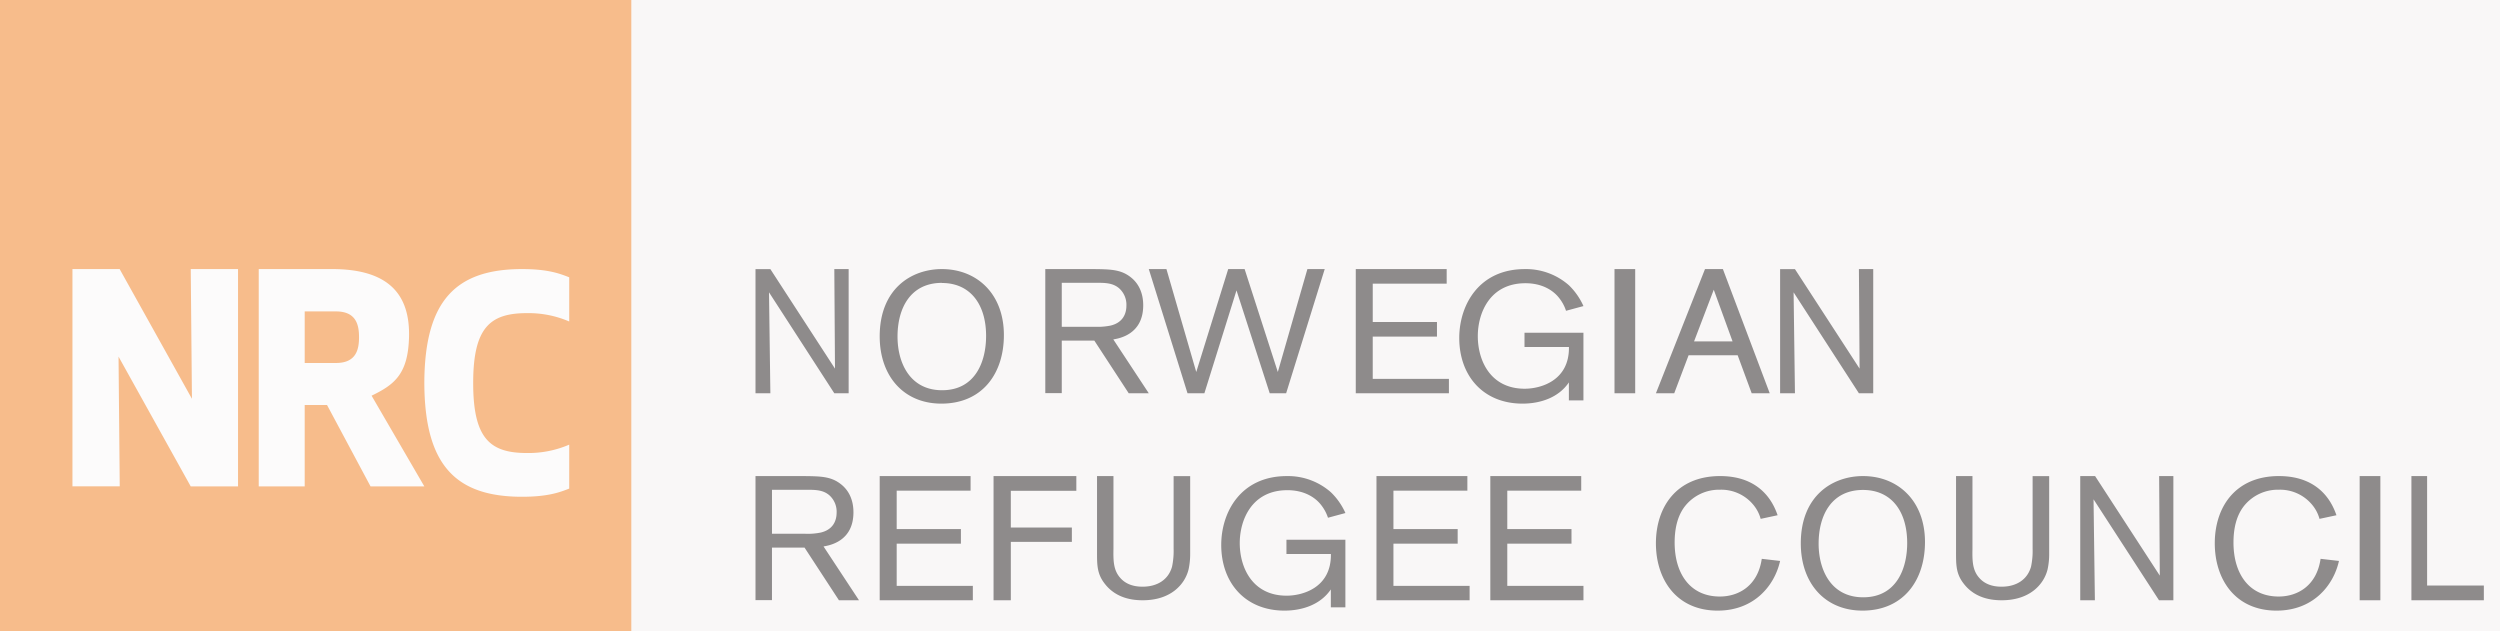 <svg xmlns="http://www.w3.org/2000/svg" width="198" height="50" viewBox="0 0 198 50">
    <g fill="none" fill-rule="evenodd">
        <path fill="#F9F7F7" d="M0 0h198v50H0z"/>
        <g fill-rule="nonzero" opacity=".5" style="mix-blend-mode:luminosity">
            <path fill="#F58220" d="M0 0h50v50H0z"/>
            <path fill="#FFF" d="M15.107 38.525L9.388 28.243l.095 10.273H5.738V21.31h3.738l5.726 10.274-.095-10.274h3.745v17.211h-3.745zM24.133 38.525h-3.641V21.31h5.804c4.597 0 6.184 2.112 6.099 5.393-.078 2.942-1.168 3.764-2.965 4.636l4.177 7.182h-4.26L25.9 32.074h-1.768v6.448l.002.003zm0-9.777h2.48c1.616 0 1.822-1.093 1.822-2.042 0-.949-.206-2.042-1.823-2.042h-2.479v4.086-.002zM41.351 21.311c2.08 0 3.013.371 3.731.652v3.499a8.164 8.164 0 0 0-3.348-.662c-2.918 0-4.258 1.134-4.258 5.539 0 4.404 1.34 5.54 4.258 5.54a8.164 8.164 0 0 0 3.348-.663v3.481c-.718.279-1.651.647-3.731.647-5.239 0-7.724-2.479-7.744-9.016.02-6.535 2.507-9.017 7.744-9.017z"/>
            <path fill="#231F20" d="M67.213 21.314v9.834h-1.135l-5.172-7.996.107 7.996h-1.177v-9.834h1.177l5.118 7.88-.053-7.883h1.135zM74.555 31.967c-2.974 0-4.883-2.17-4.883-5.328 0-3.762 2.504-5.328 4.925-5.328 2.739 0 4.911 1.926 4.911 5.229 0 3.052-1.715 5.427-4.953 5.427zm.042-9.563c-2.463 0-3.513 1.968-3.513 4.251 0 2.125 1.011 4.251 3.528 4.251 2.628 0 3.5-2.262 3.486-4.35-.015-2.448-1.246-4.143-3.5-4.143l-.001-.009zM84.092 26.967v4.17h-1.305V21.31h3.715c1.39.016 2.212.016 2.991.6.738.544 1.05 1.365 1.05 2.269 0 2.3-1.885 2.62-2.368 2.703l2.809 4.265h-1.589l-2.723-4.17h-2.58v-.011zm0-1.086h2.651a5.07 5.07 0 0 0 1.22-.097c.923-.22 1.249-.878 1.249-1.589a1.741 1.741 0 0 0-.596-1.378c-.525-.439-1.178-.42-1.944-.42h-2.58v3.484zM103.546 21.311h1.372l-3.056 9.837h-1.3l-2.631-8.149-2.544 8.149h-1.336l-3.067-9.837h1.398l2.361 8.151 2.53-8.15h1.301l2.629 8.15zM108.721 26.662v3.342h6.033v1.144h-7.377V21.31h7.2v1.157h-5.856v3.037h5.087v1.157h-5.087zM125.408 26.355v5.354h-1.153v-1.422c-.84 1.235-2.307 1.68-3.672 1.68-3.103 0-5.01-2.195-5.01-5.2 0-2.585 1.539-5.455 5.196-5.455a5.144 5.144 0 0 1 3.502 1.292 5.319 5.319 0 0 1 1.139 1.637l-1.381.373a3.255 3.255 0 0 0-.698-1.192c-.399-.432-1.195-.99-2.517-.99-2.819 0-3.772 2.354-3.772 4.192 0 1.908.982 4.163 3.715 4.163 1.238 0 3.543-.617 3.503-3.302h-3.52v-1.13h4.668zM129.508 21.311v9.837h-1.64V21.31zM137.623 28.139h-3.887l-1.138 3.009h-1.45l3.888-9.837h1.417l3.71 9.837h-1.429l-1.111-3.01zm-.403-1.098l-1.49-4.095-1.561 4.095H137.22zM148.36 21.314v9.834h-1.134l-5.173-7.996.107 7.996h-1.176v-9.834h1.176l5.119 7.88-.053-7.883h1.135zM61.14 43.36v4.17h-1.304v-9.825h3.715c1.39.013 2.212.013 2.992.599.737.544 1.05 1.365 1.05 2.271 0 2.298-1.886 2.619-2.368 2.704l2.808 4.262h-1.589l-2.723-4.17h-2.58v-.01zm0-1.086h2.653c.409.017.818-.016 1.22-.099.922-.22 1.248-.878 1.248-1.586a1.741 1.741 0 0 0-.596-1.38c-.525-.44-1.178-.418-1.944-.418h-2.58v3.483zM71.018 43.056V46.4h6.031v1.141h-7.377v-9.836h7.198v1.157h-5.852V41.9h5.086v1.156h-5.086zM80.057 42.917v4.624h-1.368v-9.836h6.557v1.168h-5.189v2.908h4.835v1.136zM94.262 37.711v6.124c.004.42-.037.838-.124 1.249-.275 1.152-1.361 2.457-3.634 2.457-.715 0-2.064-.11-2.986-1.283-.65-.813-.633-1.534-.633-2.607v-5.946h1.301v5.775c-.013.883-.013 1.63.497 2.239.577.706 1.43.746 1.817.746 1.143 0 2.038-.543 2.327-1.587.097-.469.139-.948.123-1.426v-5.74H94.262zM106.555 42.748v5.355h-1.153v-1.42c-.84 1.232-2.305 1.678-3.67 1.678-3.104 0-5.01-2.196-5.01-5.201 0-2.585 1.535-5.454 5.195-5.454a5.133 5.133 0 0 1 3.501 1.291c.48.467.866 1.022 1.14 1.635l-1.382.373a3.28 3.28 0 0 0-.698-1.192c-.399-.432-1.195-.99-2.518-.99-2.819 0-3.772 2.354-3.772 4.192 0 1.909.982 4.163 3.716 4.163 1.238 0 3.546-.617 3.503-3.301h-3.521v-1.13h4.67v.001zM110.36 43.056V46.4h6.033v1.141h-7.377v-9.836h7.2v1.157h-5.856V41.9h5.088v1.156h-5.088zM119.377 43.056V46.4h6.033v1.141h-7.377v-9.836h7.2v1.157h-5.856V41.9h5.085v1.156h-5.085zM140.984 44.426c-.427 1.926-2.03 3.935-4.94 3.935-3.307 0-4.896-2.514-4.896-5.328 0-2.873 1.632-5.328 5.082-5.328s4.315 2.427 4.557 3.102l-1.342.287a2.953 2.953 0 0 0-.595-1.131 3.295 3.295 0 0 0-2.625-1.177 3.44 3.44 0 0 0-2.754 1.279c-.64.803-.839 1.866-.839 2.9 0 2.513 1.264 4.28 3.578 4.28 1.491 0 3.01-.848 3.322-2.986l1.452.167zM147.506 48.36c-2.972 0-4.883-2.169-4.883-5.327 0-3.763 2.504-5.328 4.925-5.328 2.739 0 4.911 1.923 4.911 5.228-.002 3.043-1.717 5.428-4.953 5.428zm.042-9.556c-2.463 0-3.513 1.969-3.513 4.251 0 2.125 1.009 4.251 3.528 4.251 2.628 0 3.5-2.262 3.486-4.35-.017-2.464-1.248-4.152-3.501-4.152zM162.295 37.711v6.124c.005.42-.037.838-.124 1.249-.275 1.152-1.364 2.457-3.634 2.457-.716 0-2.064-.11-2.986-1.283-.65-.813-.633-1.534-.633-2.607v-5.946h1.301v5.775c-.013.883-.013 1.63.497 2.239.579.706 1.43.746 1.817.746 1.142 0 2.036-.543 2.326-1.587.098-.469.14-.948.124-1.426v-5.74h1.312zM172.131 37.705v9.836h-1.138l-5.185-7.997.107 7.997h-1.16v-9.836h1.177l5.124 7.885-.052-7.885h1.127zM185.246 44.426c-.427 1.926-2.03 3.935-4.94 3.935-3.306 0-4.896-2.514-4.896-5.328 0-2.873 1.632-5.328 5.08-5.328 3.448 0 4.315 2.427 4.557 3.102l-1.342.287a2.952 2.952 0 0 0-.597-1.131 3.295 3.295 0 0 0-2.625-1.177 3.438 3.438 0 0 0-2.752 1.279c-.64.803-.839 1.866-.839 2.9 0 2.513 1.264 4.28 3.578 4.28 1.489 0 3.01-.848 3.32-2.986l1.456.167zM188.525 37.705v9.836h-1.64v-9.836zM192.221 46.373h4.5v1.168h-5.737v-9.836h1.243v8.668z"/>
        </g>
    </g>
</svg>

